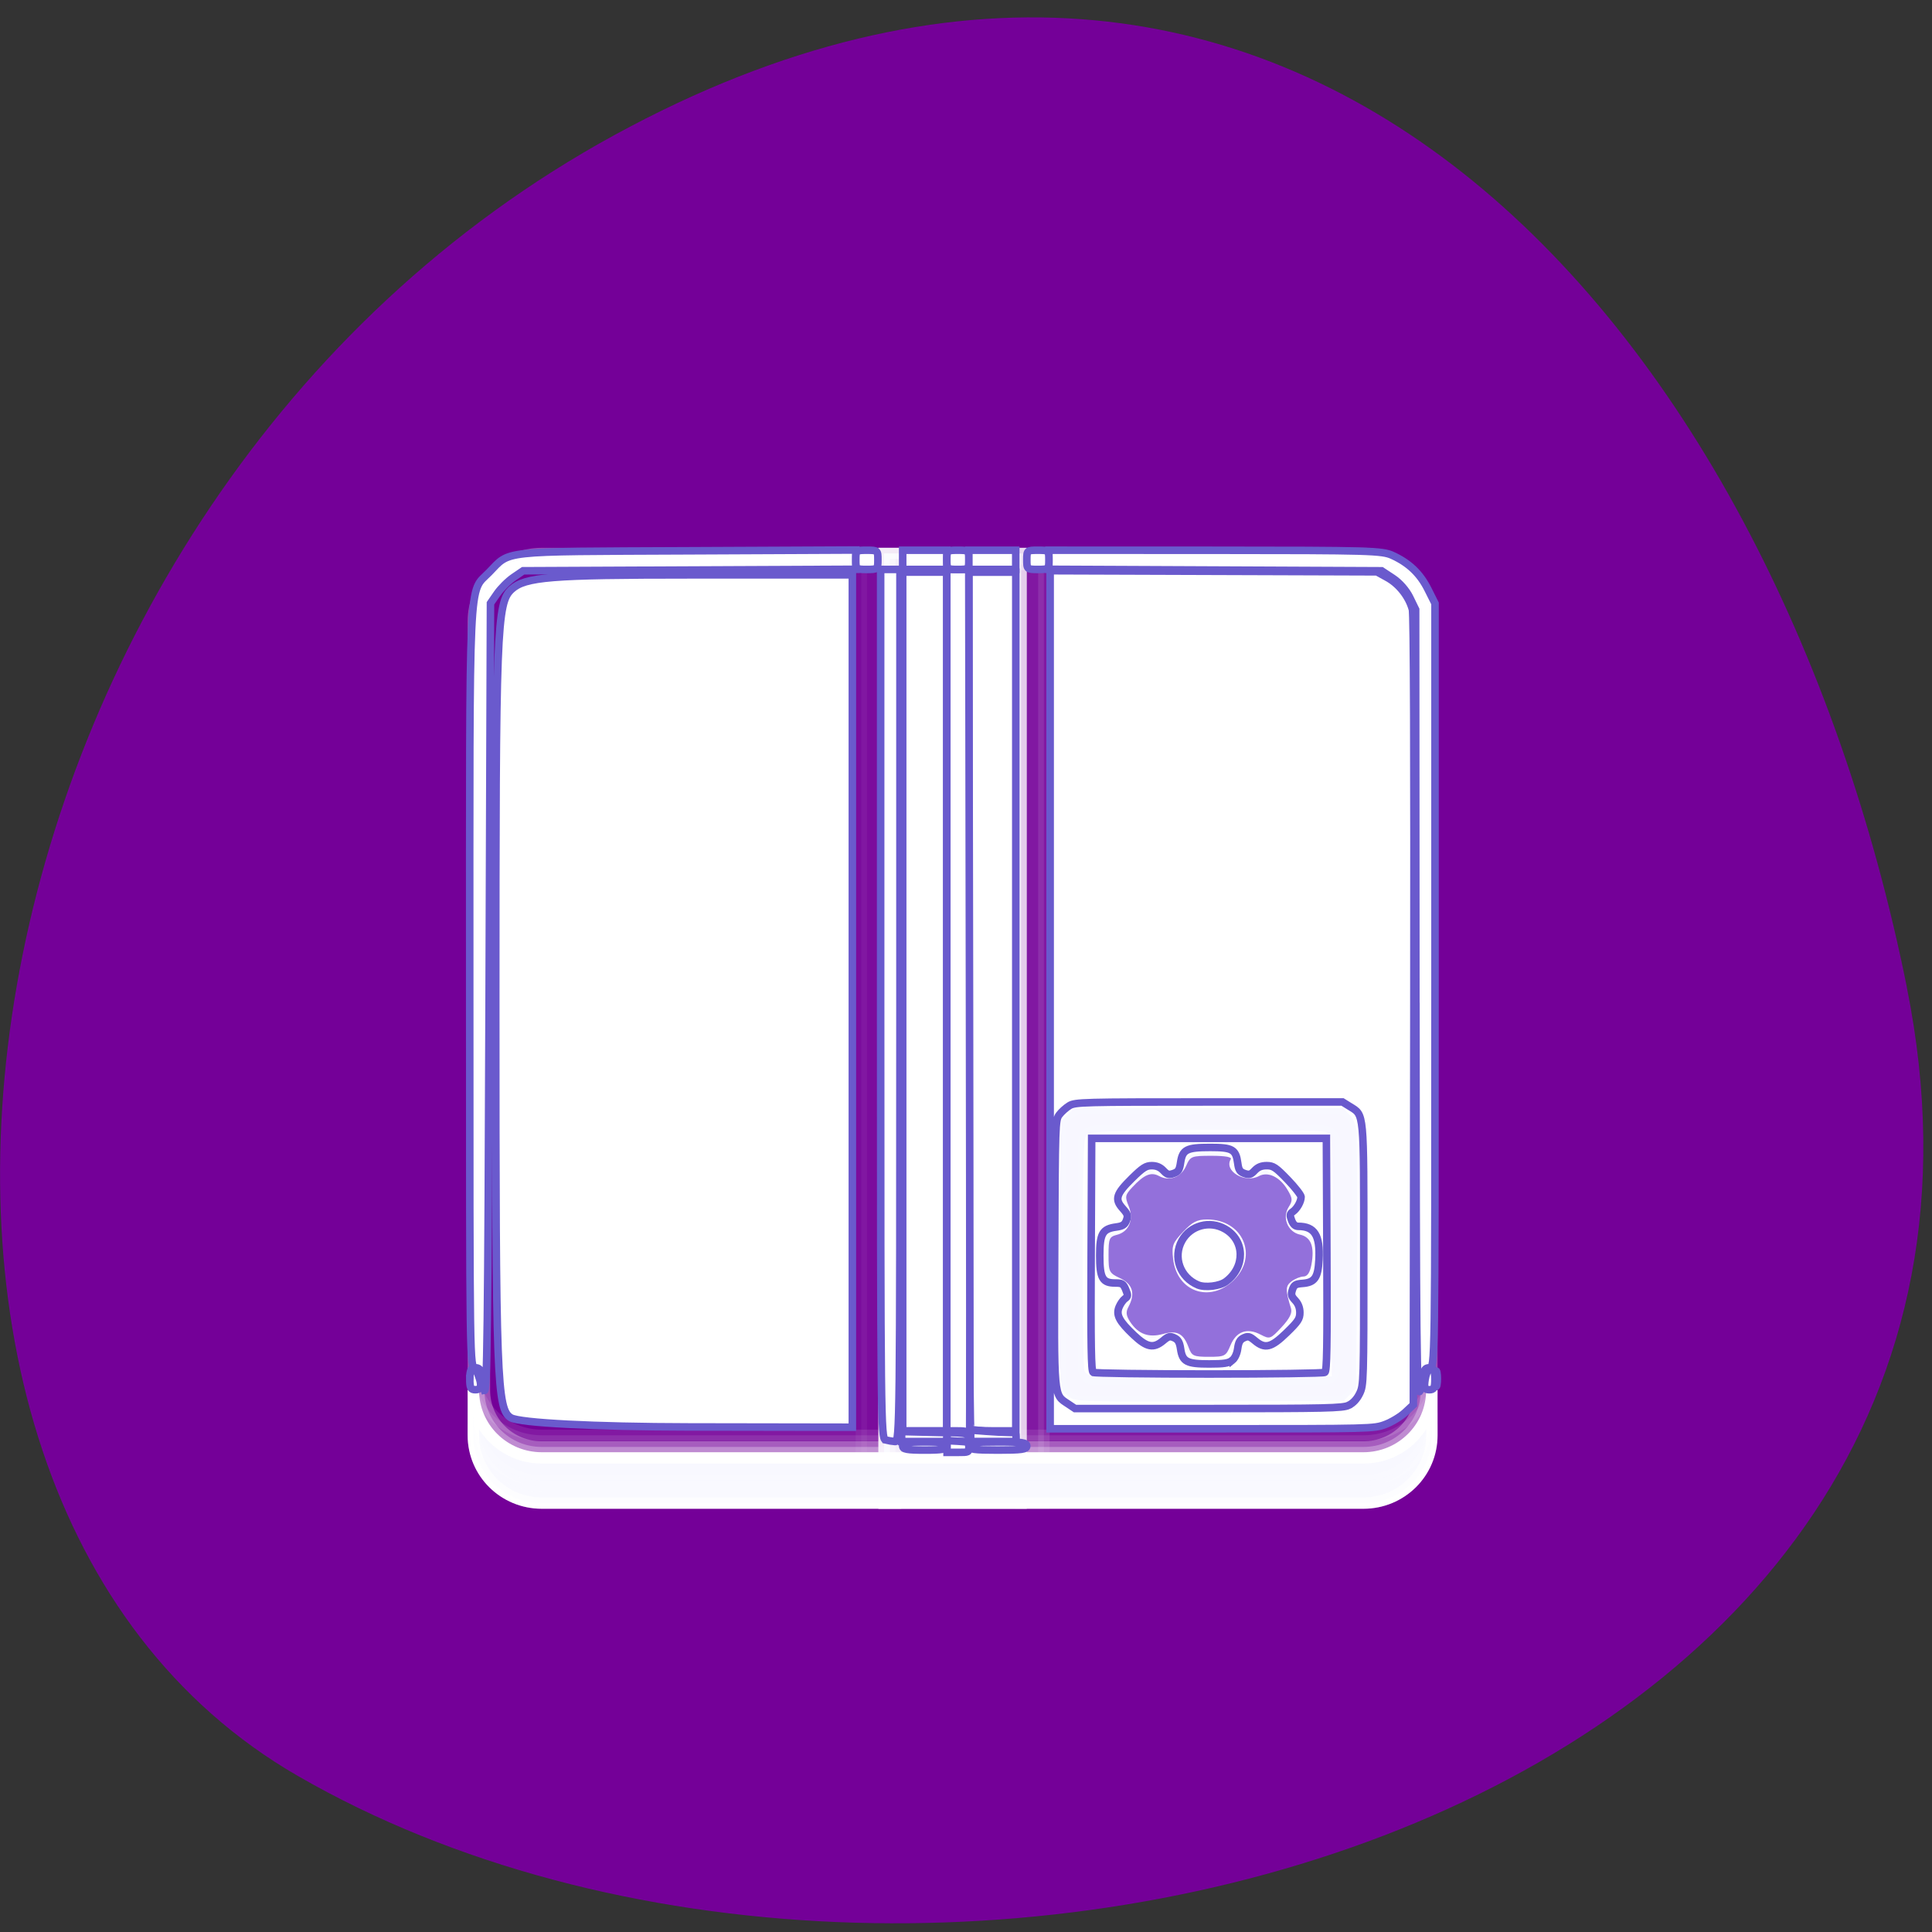 <svg xmlns="http://www.w3.org/2000/svg" viewBox="0 0 256 256"><rect x="0" y="0" width="256" height="256" fill="#333333" stroke="none"/><defs><clipPath><rect x="6" y="6" width="84" height="80" rx="6" fill="#fff"/></clipPath><clipPath><rect rx="4" y="0.998" x="1" height="46" width="46" fill="#1580b9"/></clipPath></defs><g transform="translate(0 -796.36)"><path d="m 252.66 927.17 c 22.25 110.41 -130.36 152.33 -213.23 104.49 -66.03 -38.12 -47.16 -168.71 41.979 -217.4 c 89.14 -48.687 153.4 24.284 171.26 112.91 z" fill="#740098" color="#000"/><g transform="matrix(1.512 0 0 1.498 53.648 860.71)" fill="#f8f8ff" stroke="#fff"><g color="#000"><path d="M 42,6 H54 V90 H42 z" opacity="0.7"/><path d="M 48,6 H49 V86 H48 z" opacity="0.2"/><path d="M 54,6 H56 V90 H54 z" opacity="0.1"/><path transform="scale(-1 1)" d="m -42 6 h 2 v 84 h -2 z" opacity="0.05"/><path d="m 42,6 v 84 h 1 V 6 h -1 z" opacity="0.5"/><path d="M 42,6 H54 V90 H42 z" opacity="0.2"/></g><path d="m 12 86 c -3.324 0 -6 -2.676 -6 -6 v -68 c 0 -3.324 2.676 -6 6 -6 h 72 c 3.324 0 6 2.676 6 6 v 68 c 0 3.324 -2.676 6 -6 6 z m 0 -0.969 h 72 c 2.805 0 5.03 -2.226 5.03 -5.03 v -68 c 0 -2.805 -2.226 -5.03 -5.03 -5.03 h -72 c -2.805 0 -5.03 2.226 -5.03 5.03 v 68 c 0 2.805 2.226 5.03 5.03 5.03 z" opacity="0.3"/><path d="m 6,78 v 2 c 0,3.324 2.676,6 6,6 h 72 c 3.324,0 6,-2.676 6,-6 v -2 c 0,3.324 -2.676,6 -6,6 H 12 C 8.676,84 6,81.324 6,78 z" opacity="0.1"/><path d="m 6,80 v 4 c 0,3.324 2.676,6 6,6 h 72 c 3.324,0 6,-2.676 6,-6 v -4 c 0,3.324 -2.676,6 -6,6 H 12 C 8.676,86 6,83.324 6,80 z"/><g color="#000"><path d="m 6,82 v 2 c 0,3.324 2.676,6 6,6 h 72 c 3.324,0 6,-2.676 6,-6 v -2 c 0,3.324 -2.676,6 -6,6 H 12 C 8.676,88 6,85.324 6,82 z" opacity="0.1"/><path d="m 6,83 v 1 c 0,3.324 2.676,6 6,6 h 72 c 3.324,0 6,-2.676 6,-6 v -1 c 0,3.324 -2.676,6 -6,6 H 12 C 8.676,89 6,86.324 6,83 z" opacity="0.15"/><path d="m 59.48 55.08 c -1.108 0 -2 0.892 -2 2 v 22 c 0 1.108 0.892 2 2 2 h 22 c 1.108 0 2 -0.892 2 -2 v -22 c 0 -1.108 -0.892 -2 -2 -2 h -22 z m 1 2 h 20 c 0.554 0 1 0.446 1 1 v 20 c 0 0.554 -0.446 1 -1 1 h -20 c -0.554 0 -1 -0.446 -1 -1 v -20 c 0 -0.554 0.446 -1 1 -1 z m 8.781 2 c -0.354 0 -0.688 0.296 -0.688 0.656 v 1.281 c -0.633 0.169 -1.228 0.428 -1.781 0.75 l -0.875 -0.938 c -0.255 -0.255 -0.687 -0.25 -0.938 0 l -1.75 1.75 c -0.25 0.25 -0.255 0.683 0 0.938 l 0.938 0.875 c -0.322 0.554 -0.581 1.148 -0.75 1.781 h -1.281 c -0.36 0 -0.656 0.333 -0.656 0.688 v 2.438 c 0 0.354 0.296 0.688 0.656 0.688 h 1.281 c 0.169 0.633 0.428 1.228 0.75 1.781 l -0.938 0.875 c -0.255 0.255 -0.25 0.687 0 0.938 l 1.75 1.75 c 0.25 0.25 0.683 0.255 0.938 0 l 0.875 -0.938 c 0.554 0.322 1.148 0.581 1.781 0.75 v 1.281 c 0 0.36 0.333 0.656 0.688 0.656 h 2.438 c 0.354 0 0.688 -0.296 0.688 -0.656 v -1.281 c 0.633 -0.169 1.228 -0.428 1.781 -0.75 l 0.875 0.938 c 0.127 0.127 0.304 0.155 0.469 0.156 0.165 0.001 0.344 -0.031 0.469 -0.156 l 1.75 -1.75 c 0.25 -0.25 0.255 -0.683 0 -0.938 l -0.938 -0.875 c 0.322 -0.554 0.581 -1.148 0.75 -1.781 h 1.281 c 0.36 0 0.656 -0.333 0.656 -0.688 v -2.438 c 0 -0.354 -0.296 -0.688 -0.656 -0.688 h -1.281 c -0.169 -0.633 -0.428 -1.228 -0.75 -1.781 l 0.938 -0.875 c 0.255 -0.255 0.25 -0.687 0 -0.938 l -1.75 -1.75 c -0.25 -0.25 -0.683 -0.255 -0.938 0 l -0.875 0.938 c -0.554 -0.322 -1.148 -0.581 -1.781 -0.75 v -1.281 c -0.002 -0.36 -0.335 -0.66 -0.689 -0.66 h -2.438 z m 1.219 5.62 c 1.864 0 3.375 1.511 3.375 3.375 0 1.864 -1.511 3.375 -3.375 3.375 -1.864 0 -3.375 -1.511 -3.375 -3.375 0 -1.864 1.511 -3.375 3.375 -3.375 z" opacity="0.574"/></g><g transform="matrix(0.661 0 0 0.667 -35.483 -42.941)" fill-rule="evenodd" fill-opacity="0.992"><path d="m 141.84 185.88 c -0.53 -0.291 -1.142 -0.86 -1.359 -1.266 -0.584 -1.092 -0.821 -12.7 -0.514 -25.24 l 0.268 -10.951 l 0.992 -0.992 l 0.992 -0.992 h 18.03 h 18.03 l 0.916 0.916 c 0.563 0.563 0.998 1.484 1.128 2.389 0.117 0.81 0.164 8.914 0.105 18.01 l -0.107 16.536 l -0.981 0.981 l -0.981 0.981 l -17.775 0.079 c -15.204 0.068 -17.914 0.003 -18.739 -0.449 z m 34.32 -19.425 c 0.072 -12.203 -0.004 -15.609 -0.354 -15.831 -0.768 -0.487 -30.847 -0.362 -31.34 0.131 -0.317 0.317 -0.425 4.217 -0.425 15.365 0 8.217 0.097 15.194 0.216 15.504 0.194 0.506 1.838 0.554 16.01 0.471 l 15.797 -0.092 l 0.092 -15.548 z"/><path d="m 157.34 179.86 c -0.306 -0.306 -0.556 -0.988 -0.556 -1.515 0 -0.736 -0.242 -1.05 -1.042 -1.352 -0.883 -0.333 -1.133 -0.291 -1.647 0.276 -0.947 1.046 -2.125 0.814 -3.827 -0.755 -1.873 -1.726 -2.134 -2.527 -1.208 -3.705 0.985 -1.252 0.608 -3.01 -0.644 -3.01 -1.903 0 -2.249 -0.512 -2.249 -3.331 0 -2.826 0.239 -3.255 1.919 -3.45 1.506 -0.174 1.941 -1.66 0.9 -3.068 -0.598 -0.808 -0.686 -1.188 -0.401 -1.721 0.443 -0.827 3.455 -3.648 3.895 -3.648 0.173 0 0.735 0.331 1.25 0.736 1.298 1.021 2.824 0.542 2.995 -0.94 0.197 -1.7 0.612 -1.919 3.633 -1.919 3.01 0 2.866 -0.1 3.223 2.271 0.056 0.373 0.538 0.824 1.072 1 0.771 0.257 1.162 0.172 1.906 -0.413 0.515 -0.405 1.083 -0.736 1.263 -0.736 0.569 0 4.178 3.617 4.178 4.187 0 0.3 -0.34 0.907 -0.756 1.35 -0.675 0.718 -0.708 0.921 -0.311 1.881 0.371 0.895 0.644 1.076 1.629 1.076 1.593 0 2.031 0.898 1.847 3.788 -0.157 2.459 -0.496 2.921 -2.152 2.93 -1.426 0.008 -1.949 1.488 -0.967 2.737 1.012 1.287 0.91 1.685 -0.931 3.654 -1.816 1.941 -2.862 2.21 -3.971 1.019 -0.65 -0.698 -0.742 -0.706 -1.783 -0.168 -0.85 0.44 -1.098 0.802 -1.098 1.608 0 1.358 -0.818 1.773 -3.49 1.773 -1.457 0 -2.296 -0.174 -2.677 -0.556 z m 6.079 -10.564 c 0.945 -1.032 1.15 -1.542 1.15 -2.865 0 -2.695 -1.73 -4.416 -4.44 -4.416 -3.457 0 -5.501 3.686 -3.691 6.655 1.534 2.515 4.967 2.823 6.981 0.626 z"/></g></g><g fill-rule="evenodd" fill-opacity="1"><g fill="#fff" stroke="#6a5acd"><path d="m 187.61 929.45 l -0.03 -52.32 l -0.775 -1.593 c -0.467 -0.959 -1.364 -1.981 -2.257 -2.569 l -1.482 -0.976 l -22.04 -0.099 l -22.04 -0.099 v -1.264 v -1.264 l 22.02 0.008 c 20.517 0.008 22.11 0.053 23.477 0.671 2.199 0.997 3.676 2.402 4.722 4.49 l 0.942 1.88 v 50.641 c 0 50.4 -0.004 50.641 -0.731 50.641 -0.55 0 -0.735 0.248 -0.747 1 -0.009 0.55 -0.242 1.49 -0.518 2.09 -0.429 0.931 -0.506 -6.558 -0.532 -51.23 z"/><path d="m 64.16 980.54 c -0.251 -0.68 -0.457 -1.62 -0.457 -2.09 0 -0.612 -0.207 -0.855 -0.731 -0.855 -0.727 0 -0.731 -0.242 -0.731 -50.28 0 -56.11 -0.178 -52.29 2.569 -55.11 2.866 -2.938 1.111 -2.747 26.21 -2.861 l 22.381 -0.102 v 1.275 v 1.275 l -22.04 0.099 l -22.04 0.099 l -1.285 0.876 c -0.707 0.482 -1.681 1.451 -2.165 2.154 l -0.881 1.278 l -0.183 52.739 c -0.148 42.769 -0.269 52.5 -0.639 51.5 z"/><path d="m 113.4 870.54 c 0 -1.242 0.035 -1.272 1.462 -1.272 1.427 0 1.462 0.03 1.462 1.272 0 1.242 -0.035 1.272 -1.462 1.272 -1.427 0 -1.462 -0.03 -1.462 -1.272 z"/><path d="m 136.06 870.54 c 0 -1.242 0.035 -1.272 1.462 -1.272 1.427 0 1.462 0.03 1.462 1.272 0 1.242 -0.035 1.272 -1.462 1.272 -1.427 0 -1.462 -0.03 -1.462 -1.272 z"/><path d="m 190.24 979.05 c 0 -0.9 0.071 -1.268 0.158 -0.818 0.087 0.45 0.087 1.186 0 1.636 -0.087 0.45 -0.158 0.082 -0.158 -0.818 z"/><path d="m 188.79 979.49 c 0.247 -2.247 1.344 -2.604 1.344 -0.438 0 1.21 -0.122 1.454 -0.728 1.454 -0.58 0 -0.705 -0.207 -0.616 -1.016 z"/><path d="m 62.25 979.05 c 0 -1.647 0.572 -1.917 1.105 -0.522 0.539 1.411 0.432 1.976 -0.374 1.976 -0.609 0 -0.731 -0.242 -0.731 -1.454 z"/><path d="m 119.61 929.06 v -56.892 h 2.923 h 2.923 v 56.892 v 56.892 h -2.923 h -2.923 v -56.892 z"/><path d="m 128.63 985.72 c -0.134 -0.133 -0.244 -25.735 -0.244 -56.892 v -56.65 h 3.106 h 3.106 v 56.892 v 56.892 h -2.862 c -1.574 0 -2.972 -0.109 -3.106 -0.242 z"/><path d="m 128.38 986.75 c 0 -0.677 -0.206 -0.788 -1.462 -0.788 h -1.462 v -57.07 v -57.07 h 1.456 h 1.456 l 0.097 57.71 c 0.053 31.741 0.056 57.779 0.006 57.862 -0.05 0.083 -0.091 -0.203 -0.091 -0.636 z"/><path d="m 119.61 987.96 c 0 -0.439 0.568 -0.545 2.923 -0.545 2.355 0 2.923 0.106 2.923 0.545 0 0.439 -0.568 0.545 -2.923 0.545 -2.355 0 -2.923 -0.106 -2.923 -0.545 z"/><path d="m 128.38 987.96 c 0 -0.45 0.67 -0.545 3.837 -0.545 3.167 0 3.837 0.095 3.837 0.545 0 0.45 -0.67 0.545 -3.837 0.545 -3.167 0 -3.837 -0.095 -3.837 -0.545 z"/><path d="m 117.33 987.16 c -0.606 -0.157 -0.639 -3.214 -0.639 -57.759 v -57.59 h 1.279 h 1.279 v 57.801 c 0 54.823 -0.033 57.799 -0.639 57.759 -0.352 -0.023 -0.927 -0.117 -1.279 -0.208 z"/><path d="m 119.61 870.54 v -1.272 h 2.923 h 2.923 v 1.272 v 1.272 h -2.923 h -2.923 v -1.272 z"/><path d="m 125.46 870.54 c 0 -1.242 0.035 -1.272 1.462 -1.272 1.427 0 1.462 0.03 1.462 1.272 0 1.242 -0.035 1.272 -1.462 1.272 -1.427 0 -1.462 -0.03 -1.462 -1.272 z"/><path d="m 128.38 870.54 v -1.272 h 3.106 h 3.106 v 1.272 v 1.272 h -3.106 h -3.106 v -1.272 z"/><path d="m 119.47 986.71 v -0.659 l 3.01 0.074 l 3.01 0.074 v 0.585 v 0.585 h -3.01 h -3.01 v -0.659 z"/><path d="m 128.62 986.61 v -0.754 l 1.986 0.154 c 1.092 0.085 2.446 0.154 3.01 0.155 0.93 0.001 1.023 0.056 1.023 0.6 v 0.599 h -3.01 h -3.01 v -0.754 z"/><path d="m 125.49 986.76 c 0 -0.591 0.044 -0.608 1.357 -0.539 1.154 0.061 1.387 0.153 1.557 0.611 0.194 0.524 0.155 0.539 -1.357 0.539 -1.508 0 -1.557 -0.019 -1.557 -0.611 z"/><path d="m 125.49 988.03 v -0.778 l 1.445 0.081 c 1.416 0.08 1.445 0.095 1.445 0.778 0 0.692 -0.01 0.697 -1.444 0.697 h -1.444 v -0.778 z"/><g transform="translate(0 796.36)"><path d="m 67.71 187.87 c -1.875 -1.092 -2.02 -4.931 -2.02 -54.53 0 -50.22 0.124 -53.46 2.108 -55.26 1.803 -1.631 5.22 -1.907 23.625 -1.907 h 21.518 v 56.47 v 56.47 l -21.608 -0.035 c -12.522 -0.02 -22.456 -0.529 -23.625 -1.21 z"/><path d="m 139.15 132.47 v -56.846 l 21.65 0.073 l 21.65 0.073 l 1.412 0.782 c 1.534 0.85 2.83 2.506 3.286 4.2 0.175 0.648 0.243 19.11 0.198 53.19 l -0.07 52.2 l -1.088 1.015 c -0.598 0.558 -1.779 1.273 -2.624 1.589 -1.524 0.57 -1.712 0.575 -22.975 0.575 h -21.439 v -56.846 z m 39.561 53.738 c 0.584 -0.277 1.093 -0.825 1.448 -1.559 0.535 -1.104 0.548 -1.556 0.548 -18.367 0 -19.211 0.069 -18.472 -1.838 -19.658 l -0.977 -0.607 h -17.695 c -16.692 0 -17.741 0.028 -18.5 0.492 -0.442 0.271 -1.046 0.813 -1.341 1.207 -0.522 0.695 -0.538 1.189 -0.607 18.276 -0.079 19.605 -0.156 18.739 1.786 20.04 l 0.911 0.609 h 17.682 c 15.621 0 17.787 -0.05 18.582 -0.427 z"/><path d="m 144.85 181.85 c -0.266 -0.169 -0.323 -3.472 -0.268 -15.613 l 0.069 -15.399 h 15.551 h 15.551 l 0.069 15.399 c 0.055 12.142 -0.002 15.445 -0.268 15.613 -0.186 0.118 -7.094 0.214 -15.352 0.214 -8.258 0 -15.166 -0.096 -15.352 -0.214 z m 18.422 -1.59 c 0.359 -0.291 0.64 -0.898 0.731 -1.58 0.112 -0.839 0.309 -1.181 0.81 -1.409 0.567 -0.258 0.777 -0.204 1.464 0.373 1.346 1.132 2.167 0.928 4.195 -1.041 1.528 -1.483 1.767 -1.846 1.767 -2.674 0 -0.632 -0.211 -1.182 -0.619 -1.617 -0.513 -0.546 -0.576 -0.787 -0.368 -1.415 0.213 -0.642 0.415 -0.769 1.34 -0.838 1.611 -0.12 2.057 -0.763 2.177 -3.138 0.163 -3.234 -0.577 -4.423 -2.754 -4.423 -0.389 0 -0.669 -0.257 -0.875 -0.805 -0.258 -0.682 -0.232 -0.856 0.167 -1.139 0.568 -0.403 1.092 -1.34 1.092 -1.951 0 -0.245 -0.804 -1.279 -1.787 -2.297 -1.57 -1.627 -1.906 -1.851 -2.768 -1.851 -0.691 0 -1.162 0.192 -1.59 0.648 -0.516 0.549 -0.722 0.608 -1.354 0.388 -0.607 -0.212 -0.773 -0.461 -0.89 -1.339 -0.249 -1.854 -0.692 -2.109 -3.657 -2.109 -3.123 0 -3.659 0.274 -3.918 1.999 -0.148 0.984 -0.305 1.23 -0.929 1.448 -0.639 0.223 -0.842 0.165 -1.359 -0.386 -0.414 -0.441 -0.902 -0.648 -1.529 -0.648 -0.769 0 -1.201 0.276 -2.624 1.676 -2.104 2.071 -2.324 2.77 -1.25 3.972 0.682 0.764 0.749 0.975 0.51 1.608 -0.219 0.581 -0.491 0.758 -1.339 0.872 -1.831 0.246 -2.192 0.868 -2.192 3.783 0 2.999 0.361 3.639 2.052 3.639 0.91 0 1.072 0.102 1.389 0.871 0.317 0.769 0.305 0.909 -0.096 1.196 -0.25 0.178 -0.602 0.679 -0.781 1.112 -0.434 1.048 0.005 1.886 1.953 3.728 1.728 1.634 2.613 1.8 3.886 0.729 0.689 -0.58 0.896 -0.632 1.469 -0.371 0.51 0.232 0.709 0.58 0.843 1.475 0.254 1.692 0.811 1.984 3.793 1.984 1.947 0 2.579 -0.098 3.041 -0.472 z"/><path d="m 158.73 170.26 c -2.37 -0.996 -3.34 -3.695 -2.113 -5.879 1.131 -2.01 3.68 -2.699 5.705 -1.538 2.645 1.516 2.709 5.058 0.126 6.971 -0.83 0.615 -2.763 0.846 -3.717 0.446 z"/></g></g><path d="m 157.51 178.56 c -0.694 -1.872 -1.533 -2.317 -3.393 -1.804 -1.907 0.527 -3.3 0.019 -4.352 -1.586 -0.551 -0.842 -0.609 -1.309 -0.245 -1.988 0.939 -1.755 0.582 -3.01 -1.078 -3.802 -1.49 -0.707 -1.553 -0.835 -1.553 -3.109 0 -2.169 0.096 -2.396 1.125 -2.655 1.59 -0.399 2.262 -2.061 1.539 -3.806 -0.516 -1.246 -0.472 -1.471 0.493 -2.502 1.571 -1.68 2.463 -2.051 3.542 -1.473 1.378 0.738 2.911 0.158 3.58 -1.353 0.566 -1.278 0.705 -1.333 3.393 -1.333 1.772 0 2.701 0.165 2.526 0.448 -0.956 1.546 1.858 3.241 3.724 2.243 1.203 -0.644 2.787 0.112 3.788 1.807 0.678 1.147 0.698 1.439 0.157 2.292 -0.897 1.416 -0.118 3.3 1.512 3.659 1.454 0.319 1.945 1.621 1.502 3.98 -0.196 1.042 -0.539 1.555 -1.048 1.565 -0.416 0.008 -1.131 0.298 -1.589 0.645 -0.813 0.616 -0.824 1.108 -0.079 3.558 0.191 0.629 -0.17 1.362 -1.241 2.517 -1.464 1.579 -1.55 1.609 -2.772 0.975 -1.793 -0.93 -3.223 -0.426 -3.988 1.406 -0.612 1.464 -0.749 1.538 -2.867 1.538 -2.02 0 -2.266 -0.112 -2.677 -1.221 z m 5.958 -8.925 c 3.322 -3.22 1.208 -8.05 -3.523 -8.05 -1.308 0 -1.942 0.326 -3.177 1.636 -1.388 1.472 -1.521 1.83 -1.326 3.569 0.492 4.368 4.858 5.917 8.03 2.847 z" transform="translate(0 796.36)" fill="#9370db" stroke="none"/></g></g></svg>